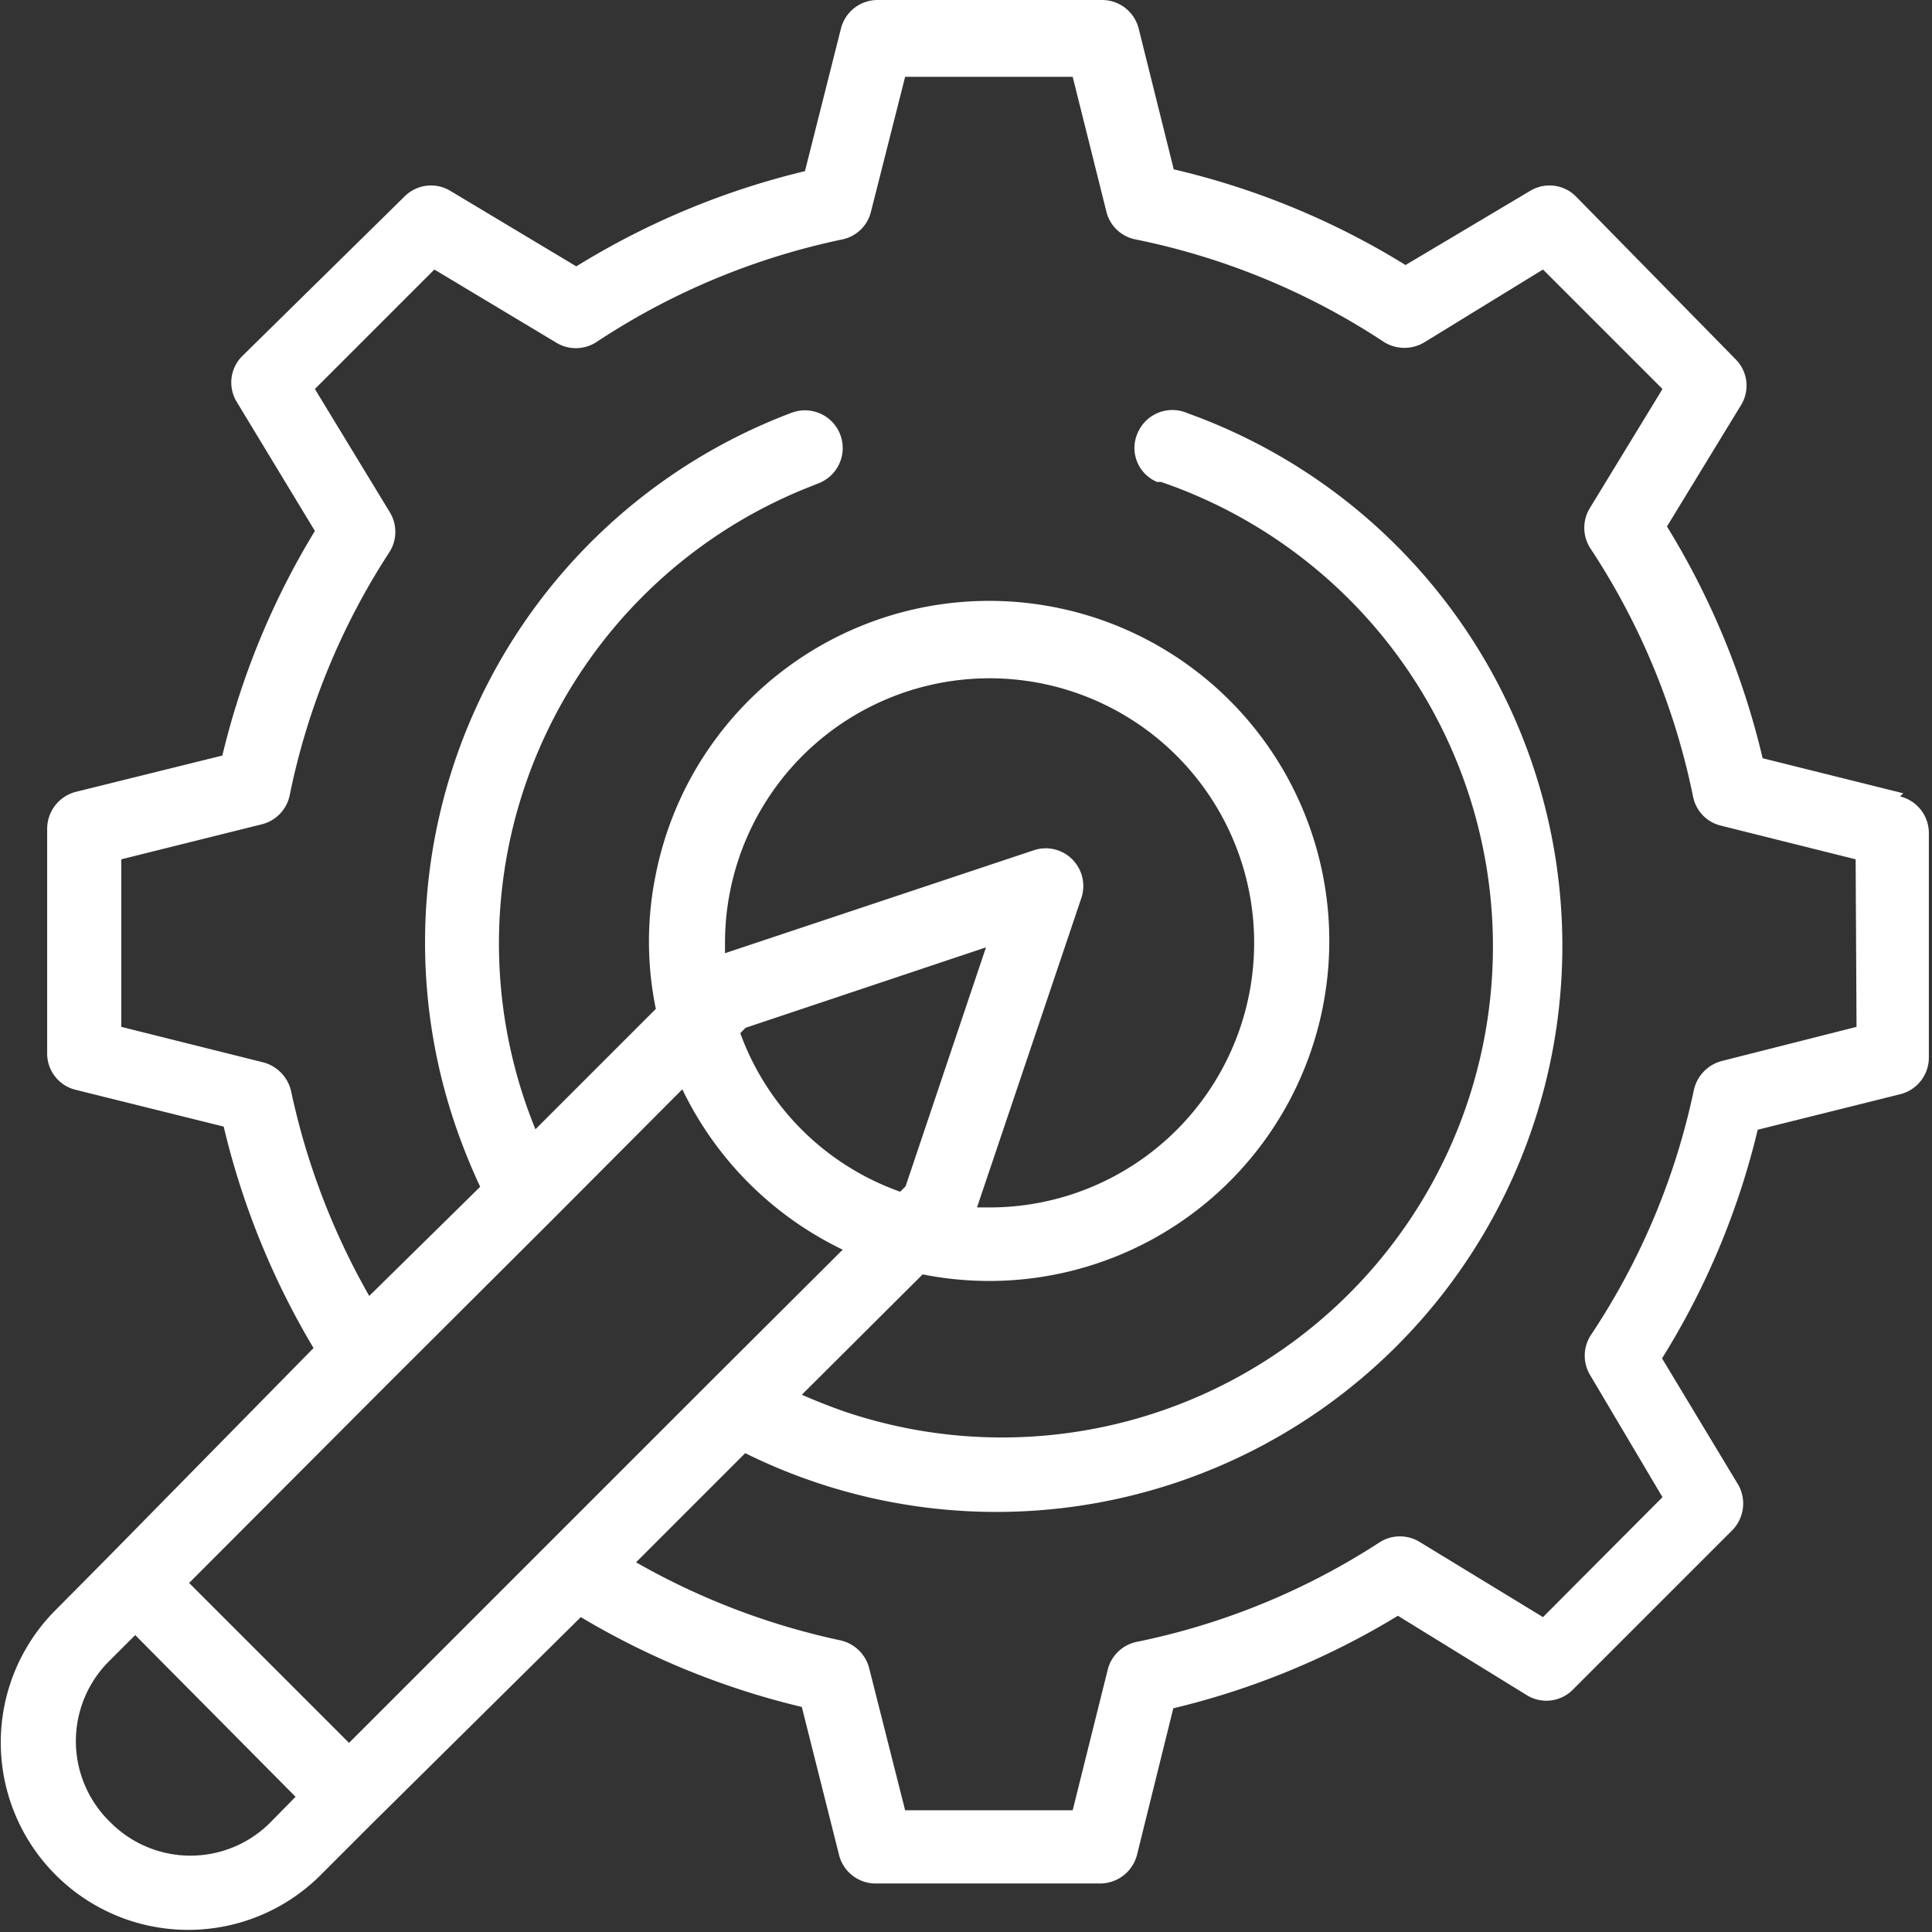 <svg xmlns="http://www.w3.org/2000/svg" width="43.01" height="43.01">
  <rect width="100%" height="100%" fill="#333333" stroke="none"/>
  <path d="M41.33 22.86l-3 .76a.86.86 0 0 0-.62.64 15.63 15.63 0 0 1-2.3 5.47.84.84 0 0 0 0 .9l1.6 2.7L34.35 36l-2.74-1.67a.84.84 0 0 0-.89 0 15.64 15.64 0 0 1-5.41 2.22.84.84 0 0 0-.65.62l-.78 3.13h-3.73l-.8-3.16a.85.85 0 0 0-.63-.62 15.87 15.87 0 0 1-4.56-1.74l2.43-2.43A12.6 12.6 0 1 0 26.44 9.2a.84.84 0 0 0-1.11.43.82.82 0 0 0 .43 1.1h.09a10.93 10.93 0 1 1-7.09 20.68c-.31-.11-.61-.23-.91-.36l2.69-2.68a7.57 7.57 0 1 0-5.94-8.91 7.43 7.43 0 0 0 0 3l-2.68 2.68a10.93 10.93 0 0 1 6-14.26l.3-.12a.84.84 0 0 0-.6-1.57 12.6 12.6 0 0 0-7.35 16.23q.19.51.42 1l-2.47 2.43a15.87 15.87 0 0 1-1.74-4.56.86.86 0 0 0-.62-.64l-3.16-.79v-3.73l3.13-.78a.84.84 0 0 0 .62-.65 15.6 15.6 0 0 1 2.22-5.41.84.84 0 0 0 0-.9L7.01 8.66 9.67 6l2.7 1.62a.84.84 0 0 0 .9 0 15.77 15.77 0 0 1 5.48-2.29.83.83 0 0 0 .64-.62l.76-3h3.73l.75 3a.83.83 0 0 0 .65.62 15.69 15.69 0 0 1 5.54 2.29.86.86 0 0 0 .89 0L34.35 6l2.66 2.66-1.61 2.64a.84.84 0 0 0 0 .9 15.71 15.71 0 0 1 2.29 5.53.83.83 0 0 0 .62.65l3 .75zm-21.17 3.55l-.12.12A5.87 5.87 0 0 1 16.48 23l.12-.12 5.35-1.79zM24.07 20a.84.84 0 0 0-.52-1.07.83.83 0 0 0-.54 0l-6.87 2.29V21a5.89 5.89 0 1 1 5.87 5.88h-.26zM12.22 34.35L7.77 38.8l-3.56-3.56 4.44-4.45 3.62-3.61 2.92-2.93a7.63 7.63 0 0 0 3.57 3.57l-2.92 2.91zm-6.21 6.23a2.51 2.51 0 0 1-3.54 0A2.51 2.51 0 0 1 2.41 37l.6-.6L6.58 40zm36.36-22.92l-3.13-.78a17.54 17.54 0 0 0-2.13-5.16L38.77 9a.83.83 0 0 0-.13-1l-3.56-3.63a.83.83 0 0 0-1-.13L31.29 5.9a17.27 17.27 0 0 0-5.16-2.13L25.35.64a.84.84 0 0 0-.82-.64h-5a.84.84 0 0 0-.81.64l-.8 3.17a17.38 17.38 0 0 0-5.09 2.12l-2.82-1.69a.83.83 0 0 0-1 .13L5.39 7.93a.83.83 0 0 0-.13 1l1.75 2.89a17.38 17.38 0 0 0-2.06 5l-3.27.81a.85.85 0 0 0-.63.82v5a.83.83 0 0 0 .63.81l3.3.82a17.48 17.48 0 0 0 2 4.93l-4.55 4.63-1.19 1.2a4.17 4.17 0 0 0 0 5.9 4.17 4.17 0 0 0 5.9 0l1.19-1.19 4.6-4.55a17.54 17.54 0 0 0 4.92 2l.83 3.3a.84.84 0 0 0 .81.63h5a.85.85 0 0 0 .82-.63l.81-3.27a17.38 17.38 0 0 0 5-2.06l2.89 1.78a.83.83 0 0 0 1-.13l3.56-3.56a.85.85 0 0 0 .13-1L37 30.24a17.13 17.13 0 0 0 2.13-5.09l3.17-.79a.84.84 0 0 0 .64-.81v-5a.84.84 0 0 0-.64-.82z" fill="#fff"/>
</svg>
